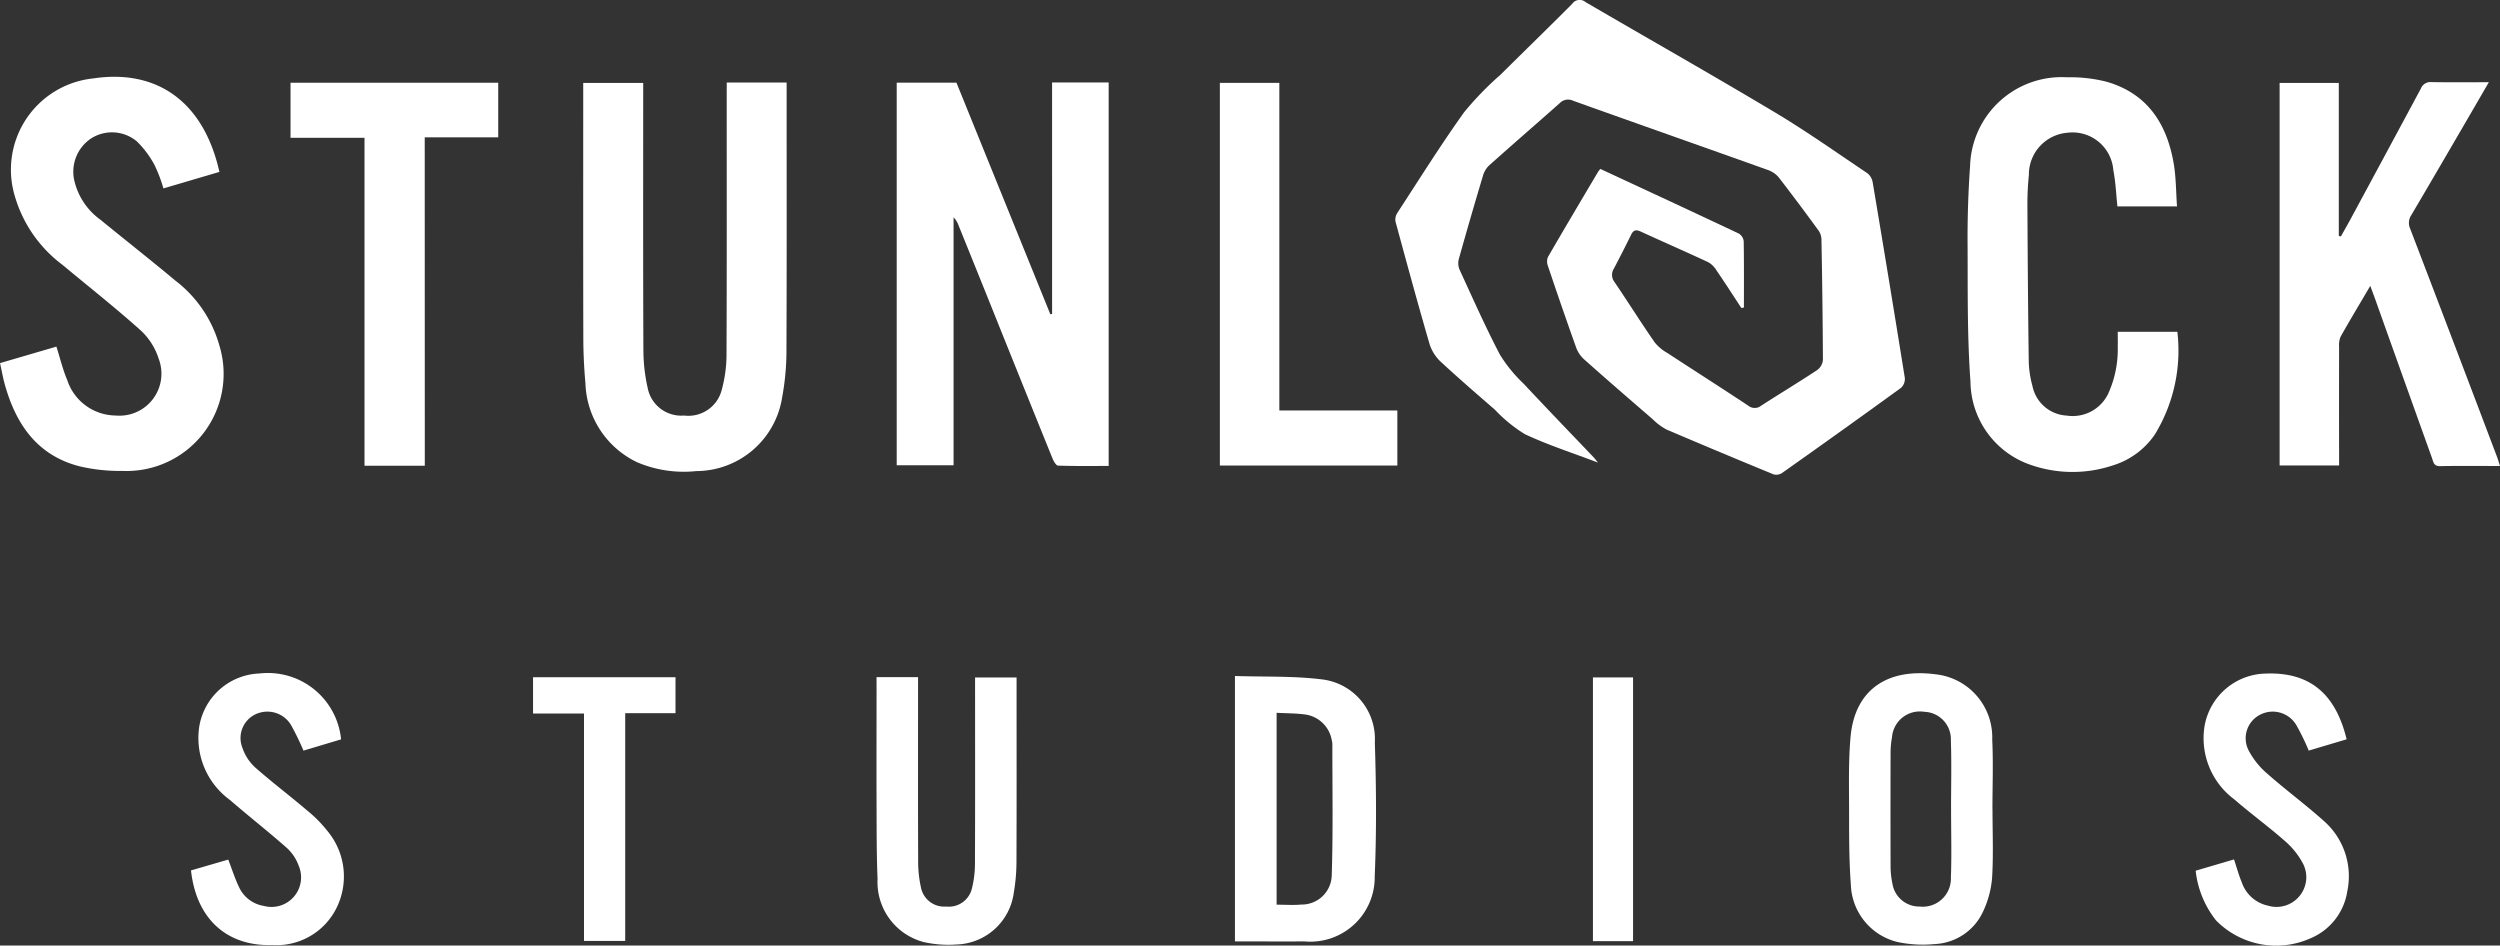 <svg xmlns="http://www.w3.org/2000/svg" id="Group_1404" width="141.938" height="53.682" data-name="Group 1404" viewBox="0 0 141.938 53.682"><rect x="0" y="0" width="141.938" height="53.682" fill="#333333" stroke="none"/><defs><style>.cls-1{fill:#fff}</style></defs><path id="Path_1526" d="M563.711-832.737c2.654 1.234 5.262 2.443 7.861 3.67a.591.591 0 0 1 .276.436c.022 1.253.012 2.507.012 3.76l-.143.031c-.471-.716-.935-1.437-1.418-2.144a1.3 1.3 0 0 0-.465-.458c-1.273-.594-2.56-1.154-3.836-1.741-.266-.122-.412-.085-.541.181a73.708 73.708 0 0 1-.978 1.921.661.661 0 0 0 .034.766c.772 1.135 1.5 2.3 2.283 3.427a2.473 2.473 0 0 0 .7.59c1.532 1 3.076 1.986 4.6 2.994a.585.585 0 0 0 .745.008c1.056-.683 2.135-1.332 3.184-2.025a.807.807 0 0 0 .321-.575 476.02 476.02 0 0 0-.085-6.864.91.91 0 0 0-.171-.488 127.632 127.632 0 0 0-2.262-3.021 1.437 1.437 0 0 0-.634-.418c-3.676-1.313-7.359-2.608-11.034-3.922a.65.65 0 0 0-.748.13c-1.333 1.182-2.68 2.348-4.009 3.535a1.291 1.291 0 0 0-.351.569q-.711 2.37-1.378 4.752a.95.95 0 0 0 .04.6c.744 1.617 1.466 3.247 2.29 4.824a8.125 8.125 0 0 0 1.35 1.656c1.317 1.41 2.658 2.8 3.989 4.194.055.057.1.123.23.284-1.464-.557-2.846-1-4.15-1.614a8.26 8.26 0 0 1-1.7-1.387c-1.036-.9-2.079-1.8-3.083-2.731a2.329 2.329 0 0 1-.628-1c-.67-2.3-1.3-4.619-1.929-6.935a.679.679 0 0 1 .087-.488c1.249-1.917 2.465-3.857 3.792-5.719a17.79 17.79 0 0 1 2.076-2.144c1.357-1.347 2.731-2.678 4.079-4.034a.509.509 0 0 1 .746-.095c3.584 2.092 7.2 4.137 10.759 6.265 1.794 1.072 3.5 2.283 5.241 3.449a.836.836 0 0 1 .306.51q.934 5.555 1.827 11.118a.691.691 0 0 1-.214.56q-3.372 2.448-6.777 4.85a.587.587 0 0 1-.48.057q-3.036-1.248-6.056-2.537a3.274 3.274 0 0 1-.78-.58c-1.3-1.122-2.6-2.246-3.88-3.386a1.7 1.7 0 0 1-.464-.663 250.38 250.38 0 0 1-1.617-4.674.689.689 0 0 1 .009-.5c.942-1.625 1.9-3.24 2.86-4.856a1.607 1.607 0 0 1 .114-.138z" class="cls-1" data-name="Path 1526" transform="translate(-472.849 842.328)"/><path id="Path_1527" d="M272.408-794.633h3.213v21.773c-.954 0-1.914.015-2.871-.019-.114 0-.257-.256-.323-.419q-1.747-4.312-3.477-8.63-.923-2.294-1.851-4.587a1.321 1.321 0 0 0-.284-.463v14.078h-3.228v-21.72h3.392l5.33 13.147.1-.016z" class="cls-1" data-name="Path 1527" transform="translate(-212.676 799.314)"/><path id="Path_1528" d="M1076.045-773.041c-1.185 0-2.3-.015-3.406.008-.364.008-.379-.248-.456-.463q-1.587-4.423-3.165-8.85c-.1-.286-.209-.571-.338-.921-.588 1-1.151 1.936-1.687 2.888a1.219 1.219 0 0 0-.083.57q-.008 3.09 0 6.18v.559h-3.377v-21.721h3.36v8.685l.117.032c.192-.342.388-.682.574-1.028q1.99-3.683 3.971-7.372a.581.581 0 0 1 .6-.363c1.056.019 2.112.007 3.256.007-.392.676-.74 1.279-1.091 1.88-1.1 1.891-2.2 3.783-3.313 5.668a.792.792 0 0 0-.062.769q2.469 6.445 4.911 12.9c.065.166.113.337.189.572z" class="cls-1" data-name="Path 1528" transform="translate(-934.107 799.498)"/><path id="Path_1529" d="M90.388-794.583h3.4v.59c0 4.889.011 9.778-.01 14.667a14.433 14.433 0 0 1-.239 2.581 4.947 4.947 0 0 1-4.876 4.222 6.756 6.756 0 0 1-3.359-.5 5.148 5.148 0 0 1-2.939-4.488 29.101 29.101 0 0 1-.12-2.641c-.011-4.595-.005-9.189-.005-13.784v-.625h3.405v.6c0 4.856-.01 9.712.011 14.568a9.92 9.92 0 0 0 .25 2.18 1.937 1.937 0 0 0 2.059 1.536 1.954 1.954 0 0 0 2.146-1.484 7.637 7.637 0 0 0 .264-1.931c.021-4.97.011-9.941.011-14.912z" class="cls-1" data-name="Path 1529" transform="translate(-49.127 799.269)"/><path id="Path_1530" d="M-242.672-792.505l-3.178.937a8.574 8.574 0 0 0-.5-1.317 5.487 5.487 0 0 0-1.012-1.355 2.2 2.2 0 0 0-2.566-.183 2.263 2.263 0 0 0-.988 2.383 3.792 3.792 0 0 0 1.479 2.242c1.417 1.158 2.857 2.289 4.261 3.462a7.009 7.009 0 0 1 2.508 3.707 5.512 5.512 0 0 1-5.516 7.1 10.009 10.009 0 0 1-2.423-.26c-2.42-.62-3.626-2.4-4.258-4.678-.1-.374-.169-.759-.262-1.183l3.2-.936c.211.662.361 1.3.616 1.9a2.922 2.922 0 0 0 2.75 2.012 2.383 2.383 0 0 0 2.443-3.218 3.726 3.726 0 0 0-.994-1.588c-1.446-1.3-2.972-2.5-4.467-3.746a7.477 7.477 0 0 1-2.7-3.876 5.208 5.208 0 0 1 4.442-6.71c3.619-.545 6.274 1.319 7.165 5.307z" class="cls-1" data-name="Path 1530" transform="translate(255.129 802.265)"/><path id="Path_1531" d="M894.926-790.315h-3.383c-.076-.7-.1-1.382-.232-2.048a2.321 2.321 0 0 0-2.585-2.135 2.383 2.383 0 0 0-2.21 2.4 16.391 16.391 0 0 0-.084 1.663c.015 2.991.036 5.982.078 8.972a5.821 5.821 0 0 0 .21 1.351 2.094 2.094 0 0 0 1.936 1.674 2.235 2.235 0 0 0 2.358-1.232 6.064 6.064 0 0 0 .548-2.664c.008-.276 0-.551 0-.86h3.384a9.136 9.136 0 0 1-1.269 5.815 4.457 4.457 0 0 1-2.4 1.772 7.215 7.215 0 0 1-4.626-.021 5.048 5.048 0 0 1-3.451-4.739c-.184-2.522-.152-5.062-.163-7.594a58.207 58.207 0 0 1 .141-4.652 5.2 5.2 0 0 1 5.5-5.031 8.424 8.424 0 0 1 2.227.247c2.332.66 3.453 2.39 3.836 4.667.132.78.126 1.584.185 2.415z" class="cls-1" data-name="Path 1531" transform="translate(-771.326 802.032)"/><path id="Path_1532" d="M-79.407-772.729h-3.423v-18.619h-4.2v-3.126h11.792v3.1h-4.173z" class="cls-1" data-name="Path 1532" transform="translate(103.525 799.171)"/><path id="Path_1533" d="M460.6-775.8v3.126h-10.077V-794.4h3.377v18.6z" class="cls-1" data-name="Path 1533" transform="translate(-381.265 799.105)"/><path id="Path_1534" d="M459.244-436.232V-451.3c1.686.056 3.362-.01 5 .2a3.406 3.406 0 0 1 2.942 3.579c.083 2.531.1 5.07-.006 7.6a3.657 3.657 0 0 1-3.987 3.69c-1.305.005-2.612-.001-3.949-.001zm2.366-12.979v10.894c.5 0 .954.036 1.4-.007a1.7 1.7 0 0 0 1.729-1.629c.081-2.493.034-4.991.036-7.487a.771.771 0 0 0-.03-.193 1.78 1.78 0 0 0-1.553-1.487c-.509-.064-1.031-.061-1.582-.09z" class="cls-1" data-name="Path 1534" transform="translate(-389.13 489.68)"/><path id="Path_1535" d="M822.552-445.17c0 1.291.055 2.585-.023 3.871a5.5 5.5 0 0 1-.512 1.919 3.172 3.172 0 0 1-2.755 1.85 6.919 6.919 0 0 1-2.089-.114 3.467 3.467 0 0 1-2.663-3.256c-.1-1.35-.1-2.709-.1-4.064 0-1.437-.044-2.882.081-4.31.244-2.777 2.178-3.919 4.813-3.574a3.6 3.6 0 0 1 3.232 3.71c.065 1.32.012 2.646.012 3.969zm-2.353-.015c0-1.306.034-2.613-.011-3.917a1.559 1.559 0 0 0-1.514-1.615 1.583 1.583 0 0 0-1.827 1.436 5.039 5.039 0 0 0-.082.923q-.01 3.184 0 6.368a4.79 4.79 0 0 0 .112 1.067 1.538 1.538 0 0 0 1.534 1.262 1.6 1.6 0 0 0 1.779-1.657c.047-1.282.01-2.582.01-3.867z" class="cls-1" data-name="Path 1535" transform="translate(-709.427 491.13)"/><path id="Path_1536" d="M251.9-450.627h2.358v.576c0 3.3-.007 6.605.006 9.908a6.732 6.732 0 0 0 .158 1.455 1.345 1.345 0 0 0 1.434 1.085 1.346 1.346 0 0 0 1.464-1.045 5.918 5.918 0 0 0 .169-1.4c.013-3.319.007-6.638.006-9.957v-.605h2.356v.522c0 3.335.008 6.671-.006 10.006a10.554 10.554 0 0 1-.153 1.7 3.385 3.385 0 0 1-3.25 2.934 6.44 6.44 0 0 1-1.846-.134 3.518 3.518 0 0 1-2.637-3.583c-.057-1.387-.052-2.777-.057-4.166-.008-2.224 0-4.447 0-6.671z" class="cls-1" data-name="Path 1536" transform="translate(-202.135 489.072)"/><path id="Path_1537" d="M-144.647-441.63l2.115-.615c.217.561.381 1.089.621 1.581a1.87 1.87 0 0 0 1.4 1.05 1.678 1.678 0 0 0 1.981-2.275 2.531 2.531 0 0 0-.663-1.006c-1.064-.941-2.185-1.818-3.26-2.748a4.349 4.349 0 0 1-1.727-4.141 3.6 3.6 0 0 1 3.422-3.027 4.175 4.175 0 0 1 4.632 3.74l-2.135.64a15.348 15.348 0 0 0-.7-1.442 1.563 1.563 0 0 0-1.686-.735 1.492 1.492 0 0 0-1.08 2.019 2.664 2.664 0 0 0 .7 1.091c.953.845 1.974 1.613 2.944 2.44a7.491 7.491 0 0 1 1.234 1.254 4.026 4.026 0 0 1 .441 4.351 3.8 3.8 0 0 1-3.63 2.059c-2.496.081-4.297-1.406-4.609-4.236z" class="cls-1" data-name="Path 1537" transform="translate(155.491 491.048)"/><path id="Path_1538" d="M1023.551-449.051l-2.151.641a13.444 13.444 0 0 0-.688-1.419 1.556 1.556 0 0 0-2.087-.611 1.5 1.5 0 0 0-.631 2.032 4.468 4.468 0 0 0 1.059 1.314c1.028.908 2.136 1.726 3.159 2.639a4.174 4.174 0 0 1 1.377 4.032 3.461 3.461 0 0 1-2.081 2.667 4.781 4.781 0 0 1-5.37-1.012 5.491 5.491 0 0 1-1.158-2.822l2.178-.642c.155.464.269.9.446 1.315a2.009 2.009 0 0 0 1.476 1.309 1.687 1.687 0 0 0 1.779-.524 1.678 1.678 0 0 0 .2-1.89 4.459 4.459 0 0 0-1.038-1.277c-.92-.809-1.915-1.531-2.839-2.335a4.332 4.332 0 0 1-1.7-4.149 3.6 3.6 0 0 1 3.49-3c2.452-.092 3.945 1.11 4.579 3.732z" class="cls-1" data-name="Path 1538" transform="translate(-890.321 491.025)"/><path id="Path_1539" d="M61.314-450.574v2.041h-2.856v12.93h-2.339v-12.911h-2.893v-2.06z" class="cls-1" data-name="Path 1539" transform="translate(-22.962 489.024)"/><path id="Path_1540" d="M668.606-435.488h-2.278v-14.973h2.278z" class="cls-1" data-name="Path 1540" transform="translate(-575.889 488.922)"/></svg>